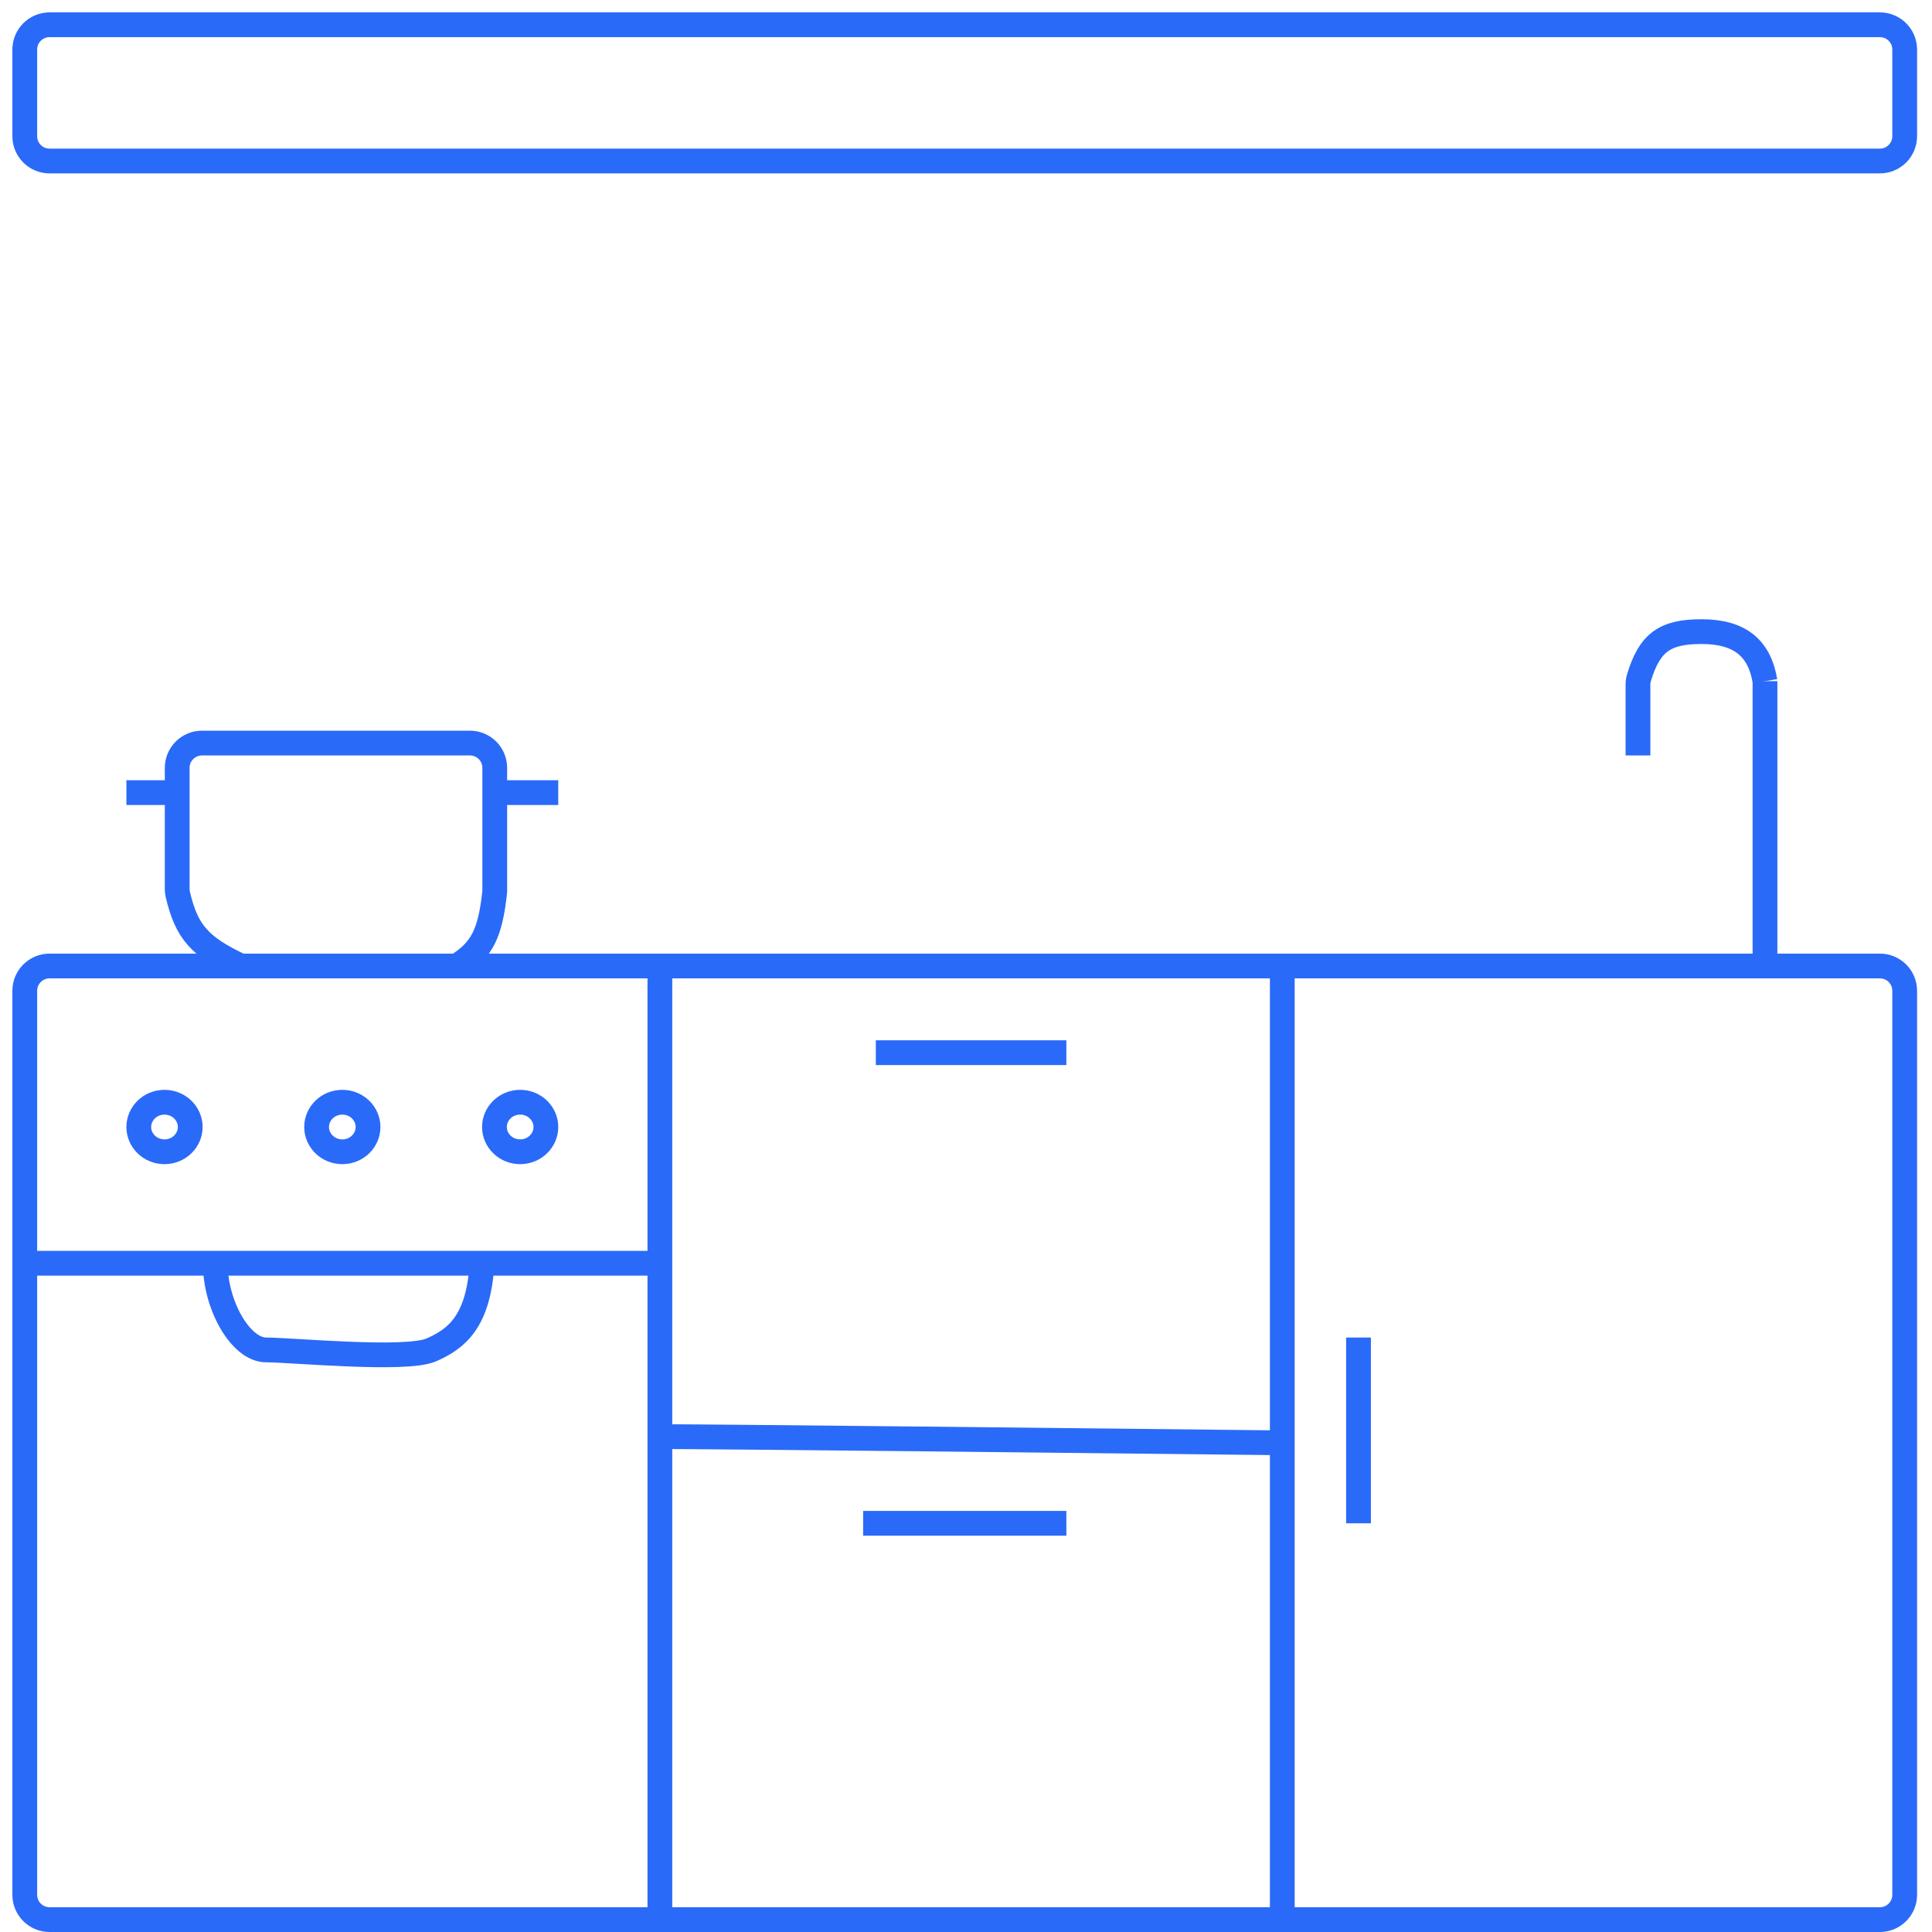 <svg width="78" height="78" viewBox="0 0 78 78" fill="none" xmlns="http://www.w3.org/2000/svg">
<path d="M26.641 39H2C1.448 39 1 39.448 1 40V51M26.641 39H51.769M26.641 39V51M26.641 77.5H2C1.448 77.5 1 77.052 1 76.5V51M26.641 77.5H51.769M26.641 77.5V58M51.769 39H75.897C76.45 39 76.897 39.448 76.897 40V76.5C76.897 77.052 76.45 77.5 75.897 77.5H51.769M51.769 39V58.25M51.769 77.5V58.25M1 51H26.641M26.641 51V58M26.641 58C28.692 58 44.248 58.167 51.769 58.25M76.897 2V5.5C76.897 6.052 76.45 6.5 75.897 6.5H2C1.448 6.5 1 6.052 1 5.5V2C1 1.448 1.448 1 2 1H75.897C76.45 1 76.897 1.448 76.897 2Z" stroke="#2A6AF8"/>
<path d="M71.257 39V27.5" stroke="#2A6AF8"/>
<path d="M71.257 27.5C71.032 26.154 70.231 25.5 68.693 25.5C67.2 25.5 66.596 25.95 66.168 27.366C66.141 27.455 66.129 27.547 66.129 27.639V30.5M35.359 42.5H43.052" stroke="#2A6AF8"/>
<path d="M54.847 54V61.5" stroke="#2A6AF8"/>
<path d="M34.847 61.5H43.052" stroke="#2A6AF8"/>
<path d="M8.692 51C8.687 52.693 9.718 54.5 10.744 54.5C11.769 54.5 16.385 54.947 17.41 54.5C18.436 54.053 19.321 53.356 19.462 51" stroke="#2A6AF8"/>
<path d="M13.82 44.5C14.406 44.5 14.859 44.96 14.859 45.5C14.859 46.04 14.406 46.5 13.82 46.5C13.235 46.5 12.782 46.04 12.782 45.5C12.782 44.96 13.235 44.5 13.82 44.5Z" stroke="#2A6AF8"/>
<path d="M21 44.5C21.585 44.5 22.039 44.96 22.039 45.5C22.039 46.04 21.585 46.5 21 46.5C20.415 46.5 19.962 46.04 19.962 45.5C19.962 44.96 20.415 44.5 21 44.5Z" stroke="#2A6AF8"/>
<path d="M6.641 44.5C7.226 44.5 7.68 44.96 7.68 45.5C7.68 46.04 7.226 46.5 6.641 46.5C6.055 46.5 5.603 46.04 5.603 45.5C5.603 44.96 6.055 44.5 6.641 44.5Z" stroke="#2A6AF8"/>
<path d="M9.718 39C8.057 38.218 7.532 37.62 7.178 36.108C7.162 36.037 7.154 35.963 7.154 35.89V32M18.436 39C19.463 38.364 19.794 37.681 19.974 36V32M5.103 32H7.154M7.154 32V31C7.154 30.448 7.602 30 8.154 30H18.974C19.527 30 19.974 30.448 19.974 31V32M22.538 32H19.974" stroke="#2A6AF8"/>
</svg>
